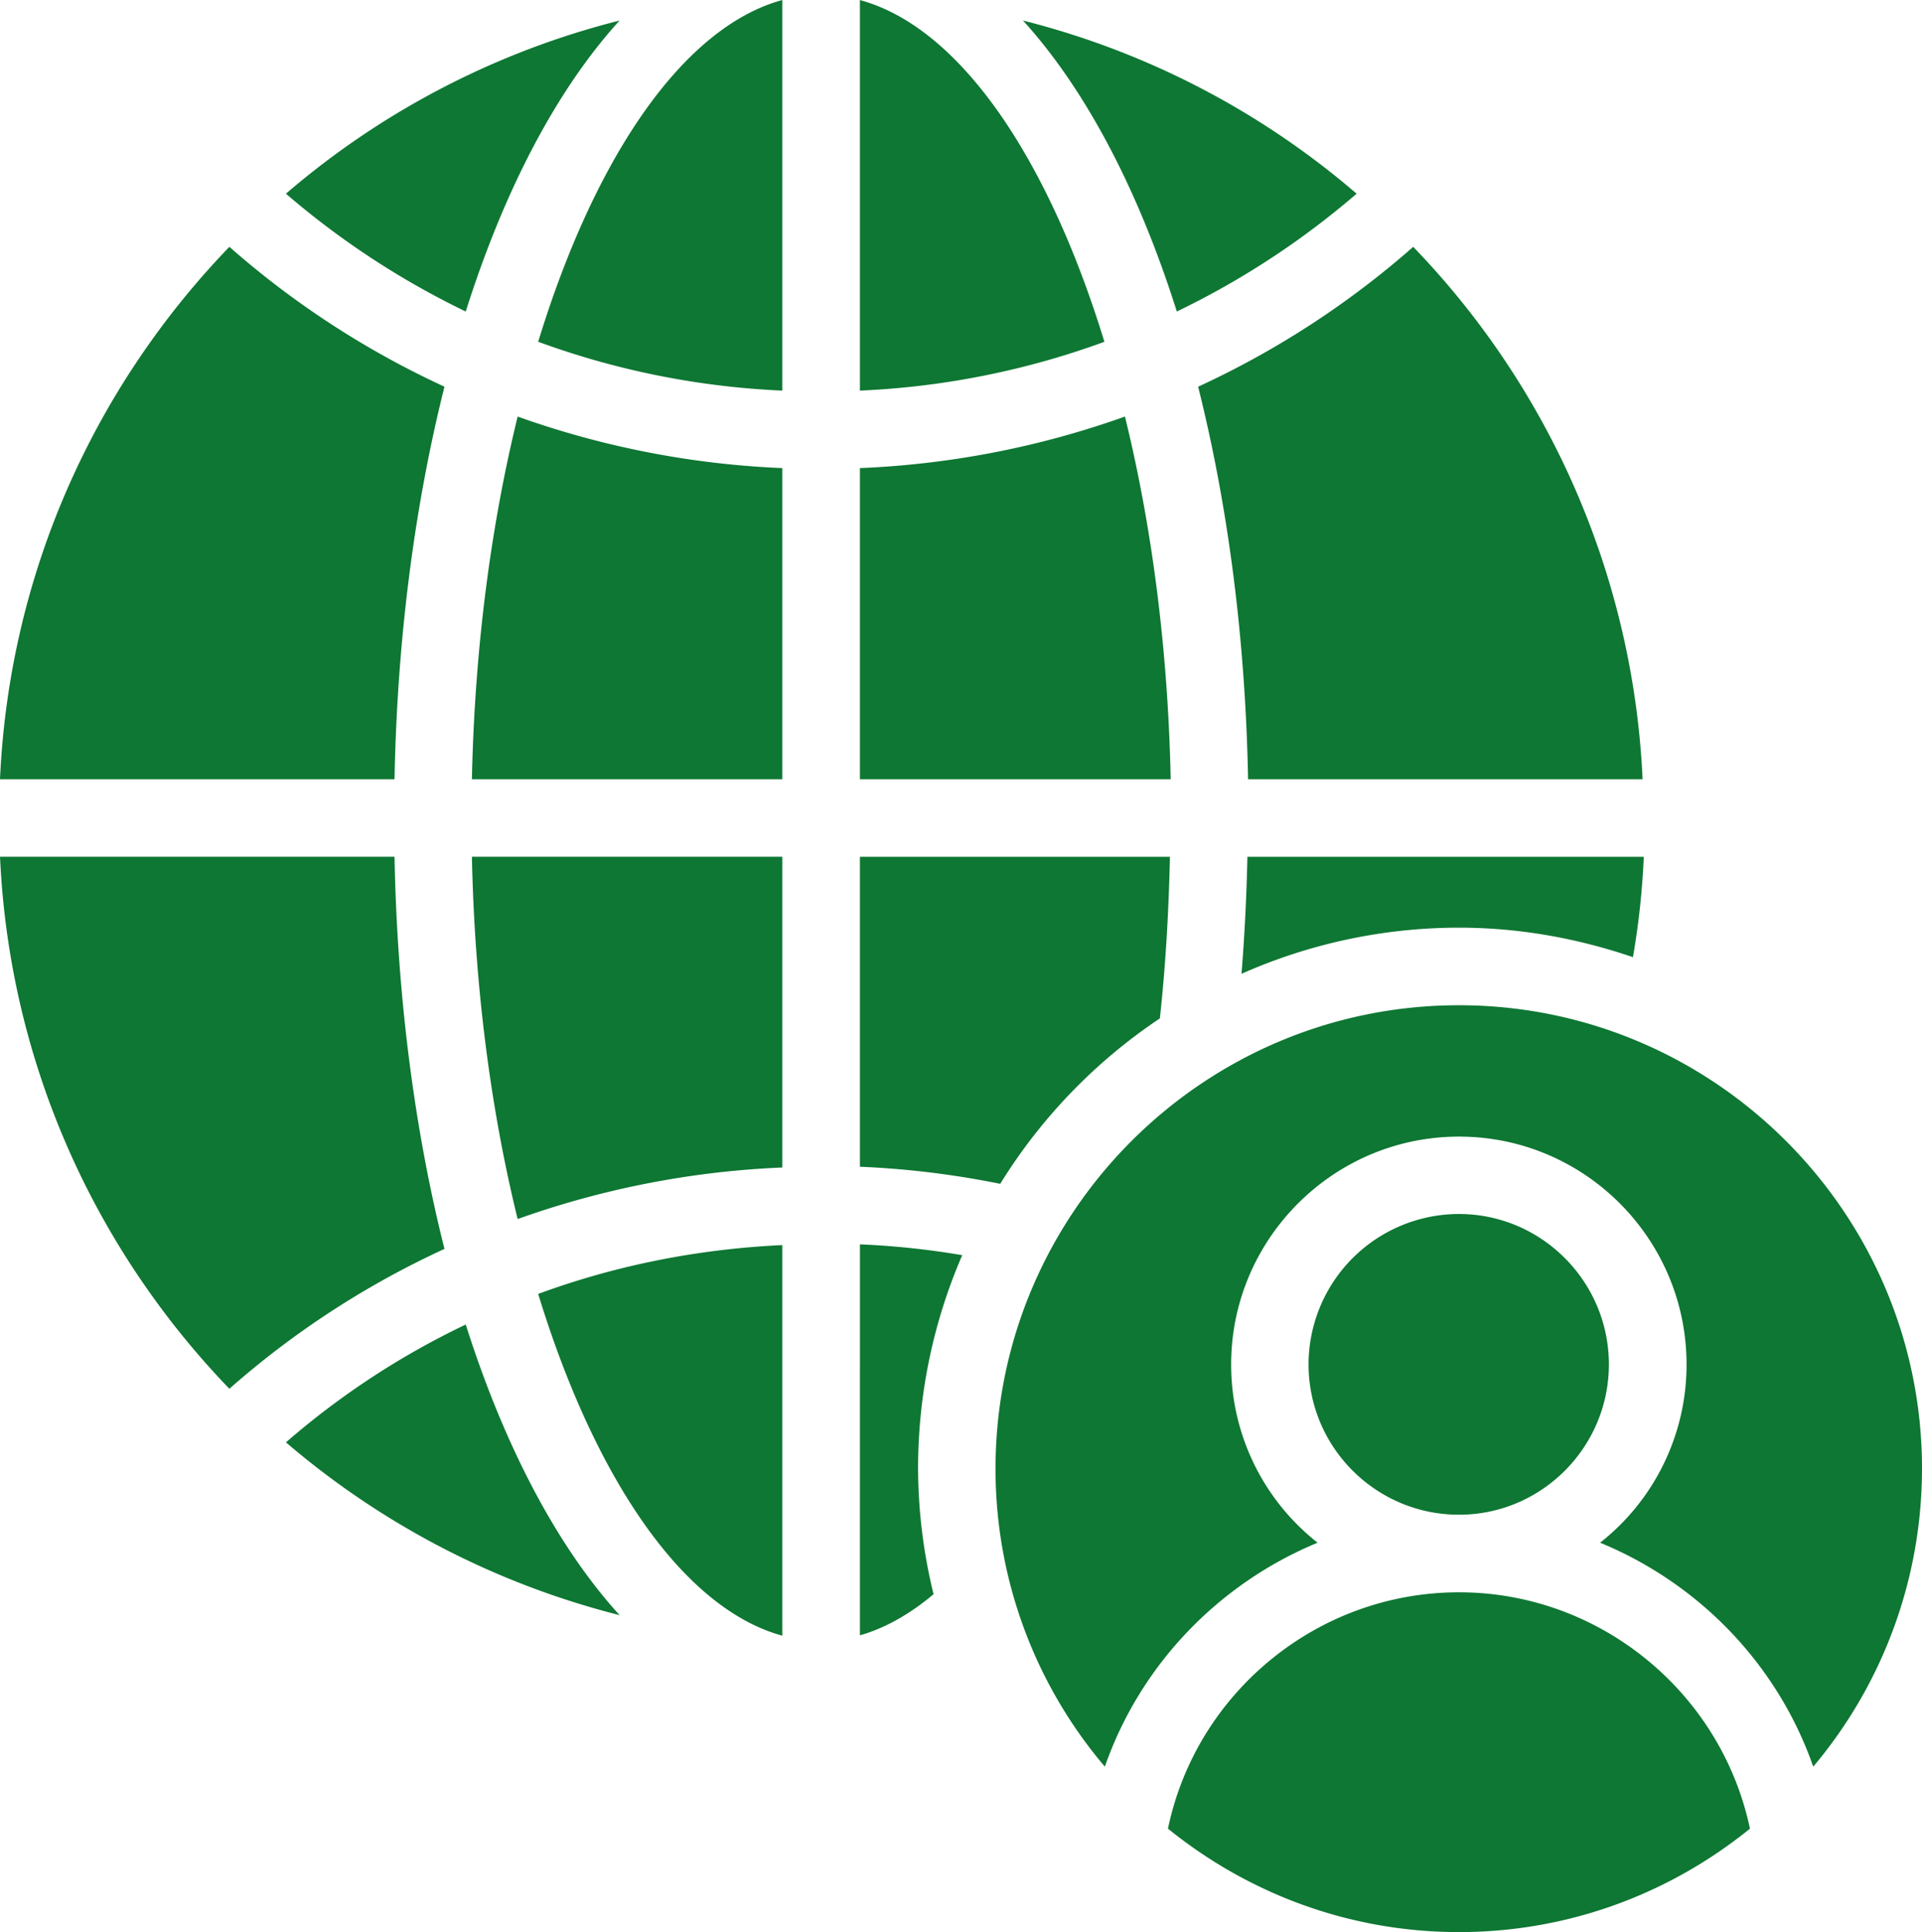 <svg xmlns="http://www.w3.org/2000/svg" version="1.1" xlink="http://www.w3.org/1999/xlink" xmlns:svgjs="http://svgjs.com/svgjs" width="100%" height="100%" viewBox="9.789 9.578 80.422 80.844"><g fill="#0e7733"><path d="M9.79 45.426c.39 8.625 3.972 16.426 9.597 22.262a36.914 36.914 0 0 1 9-5.852c-1.23-4.878-1.977-10.457-2.09-16.41zm0-3.242h16.507c.113-5.965.86-11.527 2.09-16.426a37.1 37.1 0 0 1-9-5.852c-5.625 5.836-9.211 13.637-9.598 22.277zM29.277 65a33.359 33.359 0 0 0-7.523 4.93 34.4 34.4 0 0 0 13.96 7.23c-2.609-2.87-4.816-7.054-6.437-12.16zm0-42.387c1.621-5.125 3.828-9.309 6.438-12.176a34.283 34.283 0 0 0-13.962 7.246 34.556 34.556 0 0 0 7.524 4.93zM42.523 9.578c-4.152 1.137-7.848 6.566-10.215 14.301a34.001 34.001 0 0 0 10.215 2.043zm0 19.586a37.49 37.49 0 0 1-11.074-2.156c-1.117 4.555-1.8 9.71-1.914 15.176h12.988zm0 16.262H29.535c.113 5.45.793 10.605 1.914 15.16a37.517 37.517 0 0 1 11.074-2.156zm0 32.594V61.676c-3.52.164-6.957.844-10.215 2.043 2.367 7.734 6.066 13.164 10.215 14.301zm3.247-.016c1.04-.293 2.074-.875 3.082-1.719a22.371 22.371 0 0 1-.648-5.254c0-3.18.664-6.195 1.847-8.933a33.907 33.907 0 0 0-4.28-.453zm0-68.426v16.344A33.996 33.996 0 0 0 56 23.88c-2.367-7.734-6.066-13.168-10.23-14.3zm0 48.82a37.38 37.38 0 0 1 5.871.715 22.635 22.635 0 0 1 6.68-6.922c.242-2.207.37-4.477.422-6.762H45.77zm0-16.214h13.004c-.113-5.465-.793-10.621-1.914-15.176a37.522 37.522 0 0 1-11.09 2.156zm13.261-19.571a34.46 34.46 0 0 0 7.523-4.93 34.236 34.236 0 0 0-13.96-7.246c2.609 2.871 4.816 7.051 6.437 12.176zm18.078 44.055c0-3.469-2.82-6.293-6.273-6.293a6.3 6.3 0 0 0-6.293 6.293c0 3.469 2.82 6.29 6.293 6.29 3.453.003 6.273-2.821 6.273-6.29zm-17.187-40.91c1.23 4.898 1.977 10.457 2.09 16.426H78.52a34.326 34.326 0 0 0-9.598-22.277 37.137 37.137 0 0 1-9 5.852zm1.816 24.566a22.44 22.44 0 0 1 9.098-1.93c2.547 0 4.992.453 7.28 1.235.243-1.395.392-2.79.454-4.2H61.984a84.814 84.814 0 0 1-.246 4.895zm-3.078 35.77c3.324 2.691 7.555 4.328 12.176 4.328 4.606 0 8.836-1.621 12.176-4.328-1.2-5.691-6.273-9.89-12.176-9.89-5.918 0-10.992 4.199-12.176 9.89z"></path><path d="M90.211 71.031c0-10.684-8.691-19.391-19.375-19.391-10.703 0-19.391 8.707-19.391 19.391A19.22 19.22 0 0 0 56.019 83.5c1.492-4.281 4.785-7.668 8.902-9.371a9.472 9.472 0 0 1-3.617-7.457c0-5.254 4.281-9.535 9.535-9.535s9.52 4.28 9.52 9.535a9.472 9.472 0 0 1-3.617 7.457c4.133 1.703 7.426 5.09 8.918 9.371a19.333 19.333 0 0 0 4.55-12.469z"></path></g></svg>
